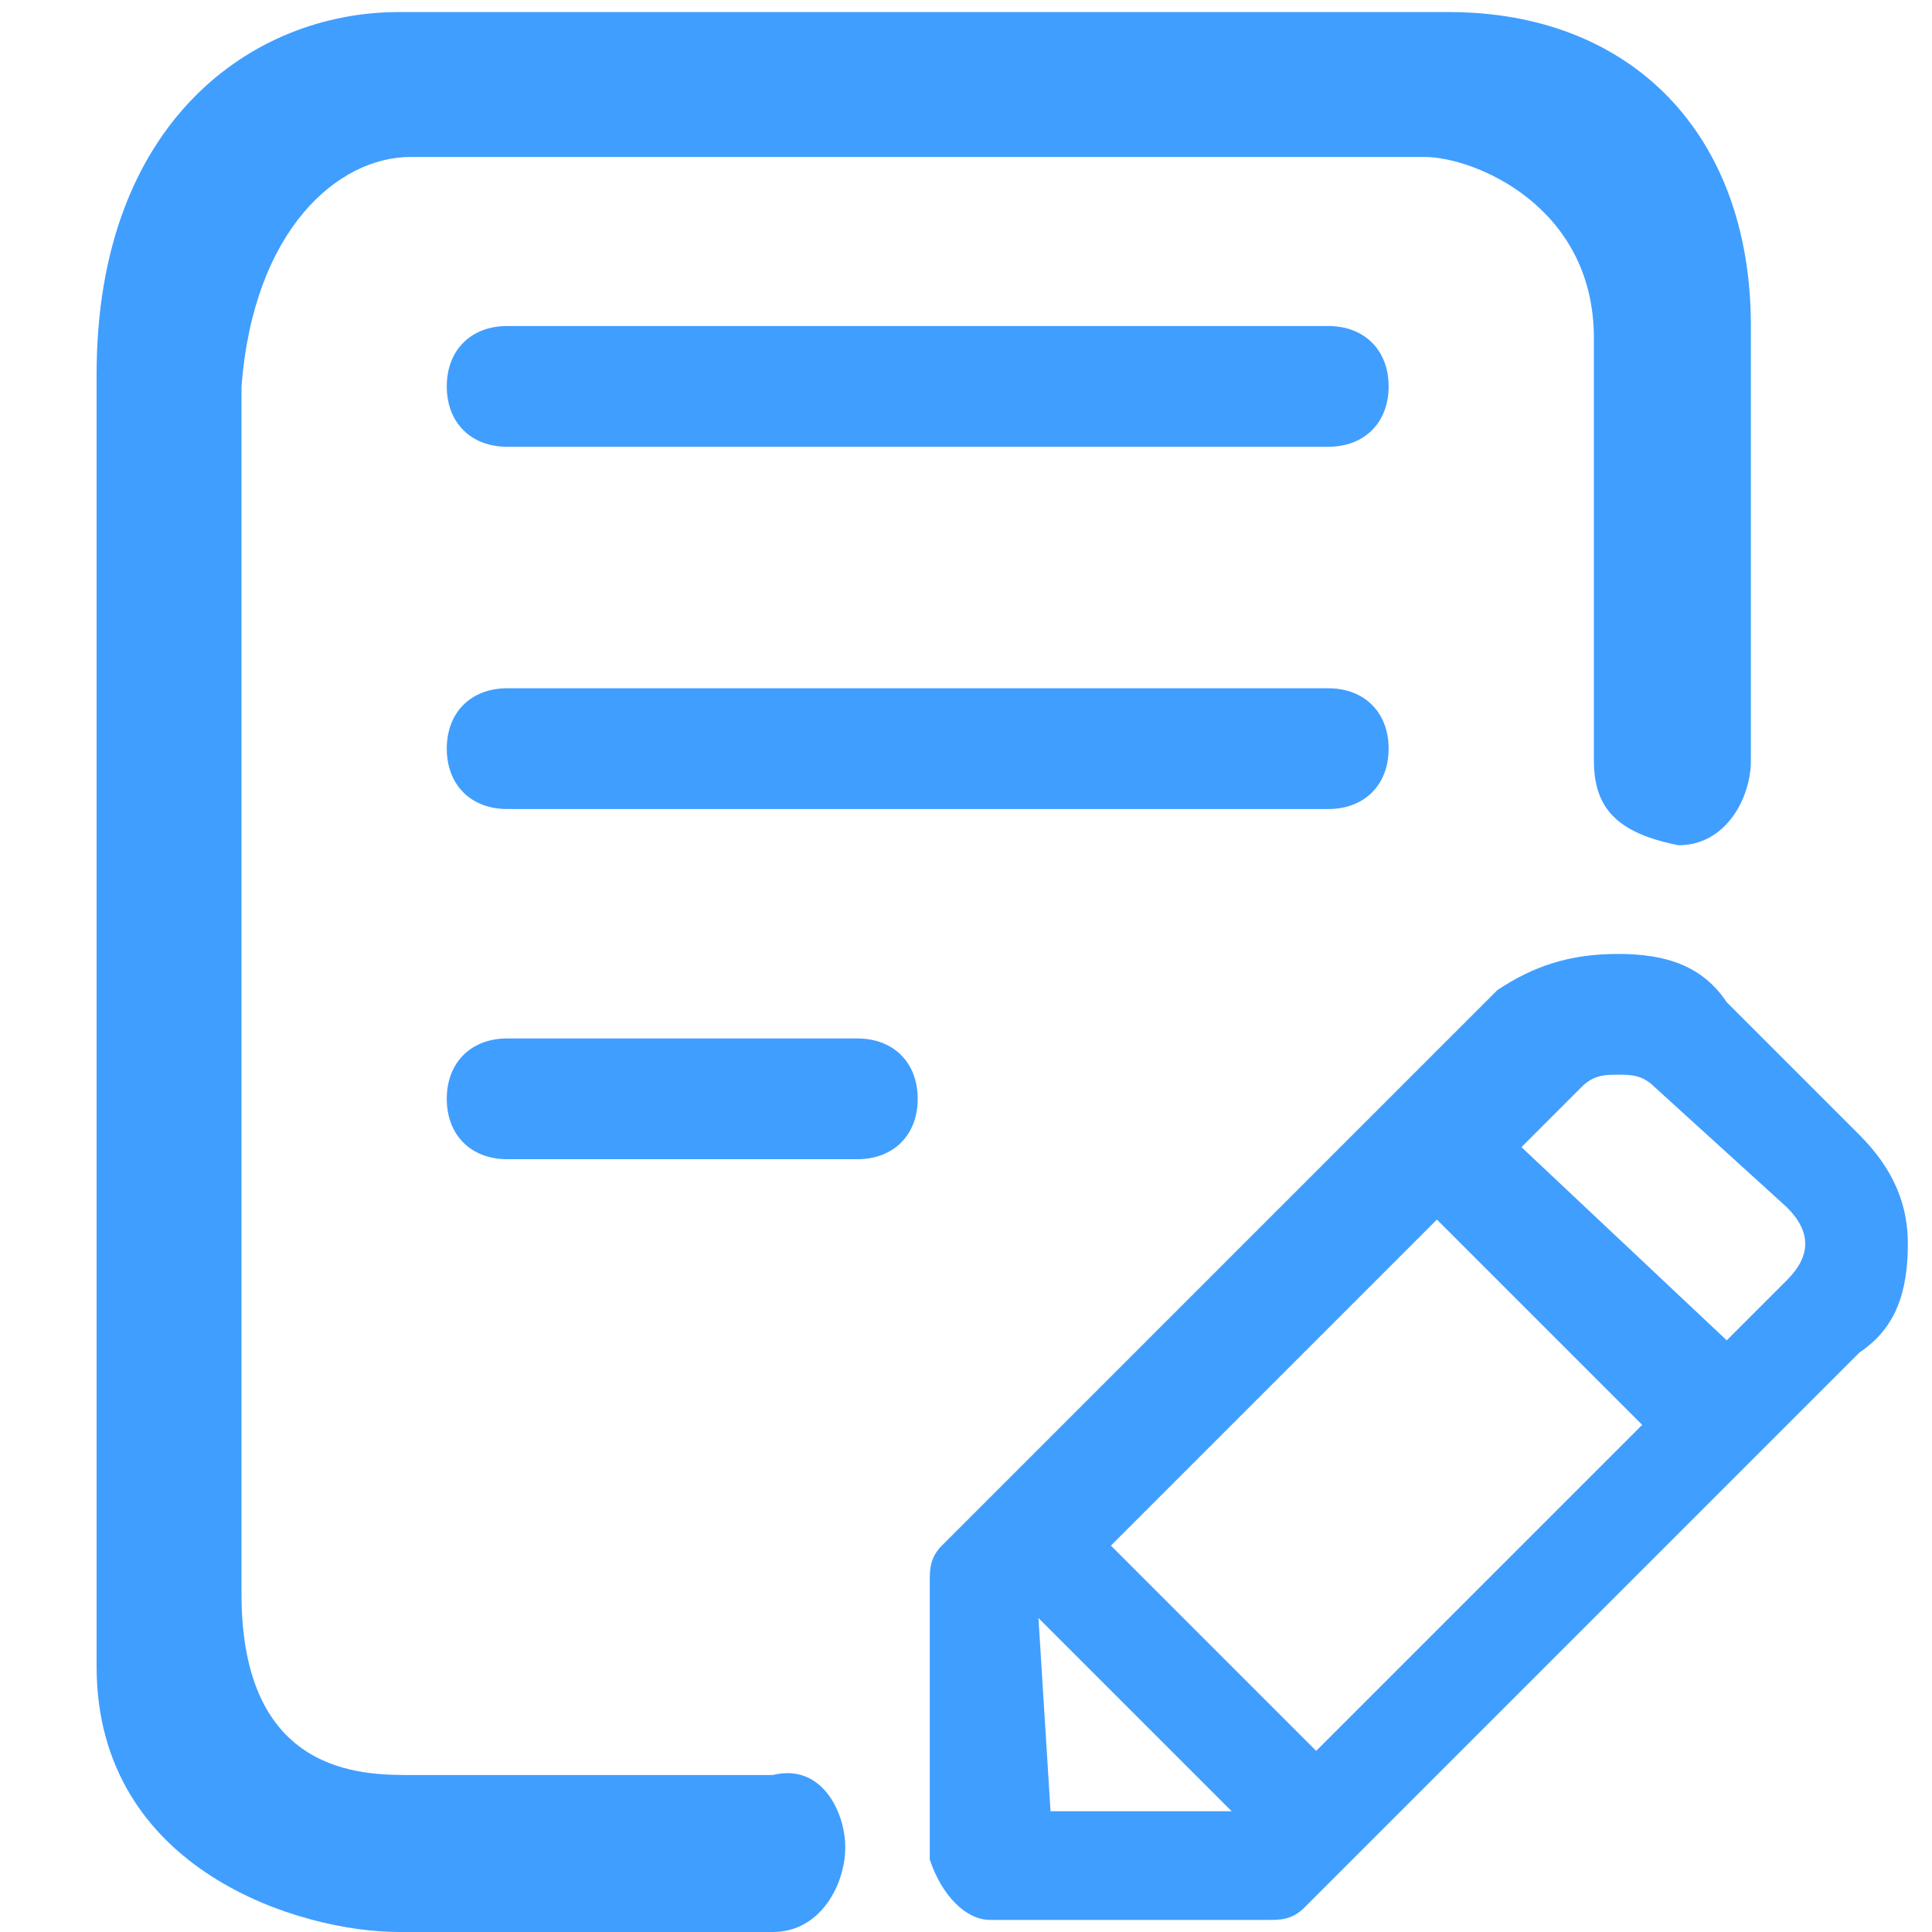 <?xml version="1.0" standalone="no"?><!DOCTYPE svg PUBLIC "-//W3C//DTD SVG 1.1//EN" "http://www.w3.org/Graphics/SVG/1.1/DTD/svg11.dtd"><svg t="1760693500607" class="icon" viewBox="0 0 1024 1024" version="1.1" xmlns="http://www.w3.org/2000/svg" p-id="41263" xmlns:xlink="http://www.w3.org/1999/xlink" width="200" height="200"><path d="M211.2 1024c-51.2 0-160-32-160-140.8V198.4C51.2 64 134.4 6.4 211.2 6.4H768c96 0 160 64 160 166.4v230.4c0 19.2-12.8 44.8-38.4 44.8-32-6.4-44.8-19.2-44.8-44.8V179.2c0-70.4-64-96-89.6-96H217.6c-38.4 0-83.2 38.4-89.6 121.6v640c0 96 64 96 89.6 96h192c25.6-6.4 38.4 19.2 38.4 38.4s-12.8 44.8-38.4 44.8H211.2z" fill="#409EFF" p-id="41264"></path><path d="M268.8 172.8H704c19.2 0 32 12.8 32 32s-12.8 32-32 32H268.8c-19.2 0-32-12.8-32-32s12.8-32 32-32zM268.8 364.8H704c19.2 0 32 12.8 32 32s-12.8 32-32 32H268.8c-19.2 0-32-12.8-32-32s12.8-32 32-32zM268.8 550.4h185.6c19.2 0 32 12.8 32 32s-12.8 32-32 32H268.8c-19.2 0-32-12.8-32-32s12.8-32 32-32zM524.8 1017.6c-12.8 0-25.6-12.8-32-32v-147.2c0-6.4 0-12.8 6.4-19.2l294.4-294.4c19.2-12.8 38.4-19.2 64-19.2s44.8 6.4 57.6 25.6l70.4 70.4c19.2 19.2 25.6 38.4 25.6 57.6 0 25.6-6.4 44.8-25.6 57.6l-294.4 294.4c-6.4 6.4-12.8 6.4-19.2 6.4H524.8z m128-57.6l-102.4-102.4 6.4 102.4h96z m44.8-32l172.8-172.8-108.8-108.8-172.8 172.8 108.8 108.8z m217.6-217.6l32-32c12.8-12.8 12.8-25.6 0-38.4l-70.4-64c-6.4-6.4-12.8-6.4-19.2-6.4s-12.8 0-19.2 6.4l-32 32 108.8 102.4z" fill="#409EFF" p-id="41265"></path></svg>